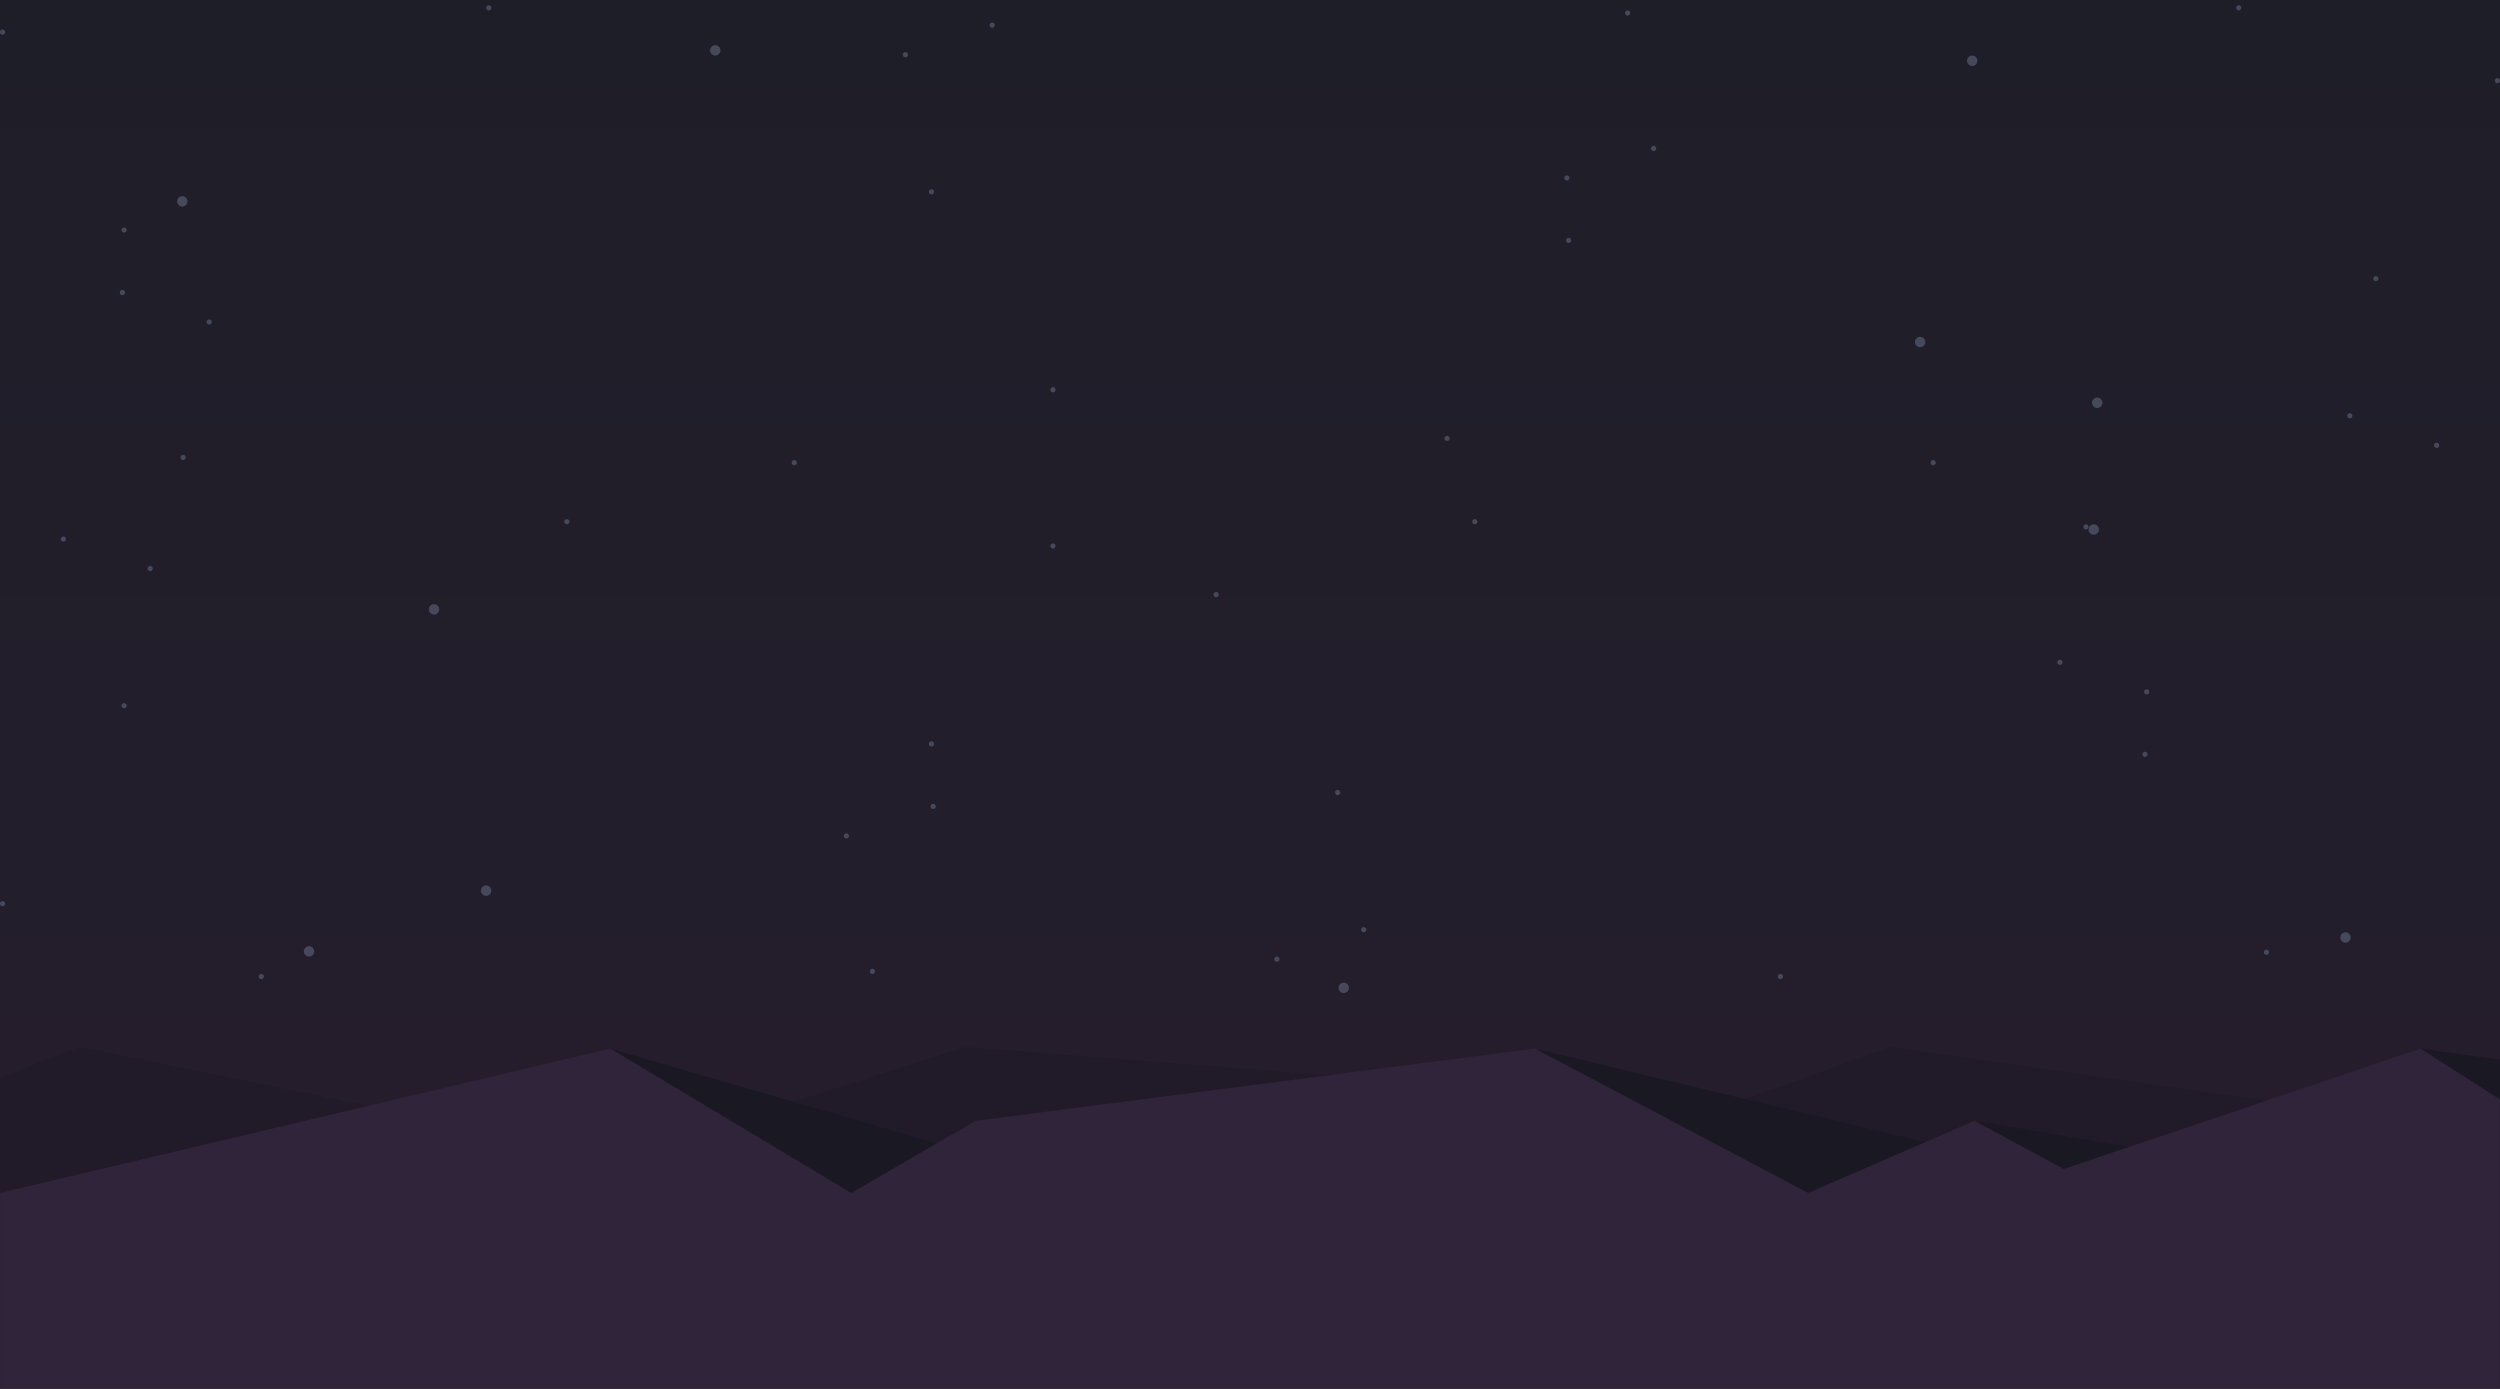 <svg width="1440" height="800" fill="none" xmlns="http://www.w3.org/2000/svg">
<rect width="1440" height="800" fill="url(#paint0_linear_10_72)"/>
<g clip-path="url(#clip0_10_72)">
<path fill-rule="evenodd" clip-rule="evenodd" d="M774 566C774.796 566 775.559 566.316 776.121 566.879C776.684 567.441 777 568.204 777 569C777 569.796 776.684 570.559 776.121 571.121C775.559 571.684 774.796 572 774 572C773.204 572 772.441 571.684 771.879 571.121C771.316 570.559 771 569.796 771 569C771 568.204 771.316 567.441 771.879 566.879C772.441 566.316 773.204 566 774 566ZM150.5 561C150.898 561 151.279 561.158 151.561 561.439C151.842 561.721 152 562.102 152 562.5C152 562.898 151.842 563.279 151.561 563.561C151.279 563.842 150.898 564 150.5 564C150.102 564 149.721 563.842 149.439 563.561C149.158 563.279 149 562.898 149 562.5C149 562.102 149.158 561.721 149.439 561.439C149.721 561.158 150.102 561 150.5 561ZM1025.5 561C1025.9 561 1026.28 561.158 1026.56 561.439C1026.84 561.721 1027 562.102 1027 562.5C1027 562.898 1026.84 563.279 1026.56 563.561C1026.28 563.842 1025.9 564 1025.5 564C1025.1 564 1024.72 563.842 1024.44 563.561C1024.16 563.279 1024 562.898 1024 562.5C1024 562.102 1024.16 561.721 1024.44 561.439C1024.72 561.158 1025.1 561 1025.5 561ZM502.5 558C502.898 558 503.279 558.158 503.561 558.439C503.842 558.721 504 559.102 504 559.5C504 559.898 503.842 560.279 503.561 560.561C503.279 560.842 502.898 561 502.5 561C502.102 561 501.721 560.842 501.439 560.561C501.158 560.279 501 559.898 501 559.5C501 559.102 501.158 558.721 501.439 558.439C501.721 558.158 502.102 558 502.5 558ZM735.5 551C735.898 551 736.279 551.158 736.561 551.439C736.842 551.721 737 552.102 737 552.5C737 552.898 736.842 553.279 736.561 553.561C736.279 553.842 735.898 554 735.5 554C735.102 554 734.721 553.842 734.439 553.561C734.158 553.279 734 552.898 734 552.5C734 552.102 734.158 551.721 734.439 551.439C734.721 551.158 735.102 551 735.5 551ZM178 545C178.796 545 179.559 545.316 180.121 545.879C180.684 546.441 181 547.204 181 548C181 548.796 180.684 549.559 180.121 550.121C179.559 550.684 178.796 551 178 551C177.204 551 176.441 550.684 175.879 550.121C175.316 549.559 175 548.796 175 548C175 547.204 175.316 546.441 175.879 545.879C176.441 545.316 177.204 545 178 545ZM1305.5 547C1305.9 547 1306.28 547.158 1306.56 547.439C1306.84 547.721 1307 548.102 1307 548.5C1307 548.898 1306.84 549.279 1306.56 549.561C1306.28 549.842 1305.9 550 1305.5 550C1305.1 550 1304.72 549.842 1304.44 549.561C1304.16 549.279 1304 548.898 1304 548.5C1304 548.102 1304.16 547.721 1304.44 547.439C1304.72 547.158 1305.1 547 1305.5 547ZM1351 537C1351.8 537 1352.56 537.316 1353.12 537.879C1353.68 538.441 1354 539.204 1354 540C1354 540.796 1353.68 541.559 1353.12 542.121C1352.56 542.684 1351.8 543 1351 543C1350.2 543 1349.44 542.684 1348.88 542.121C1348.32 541.559 1348 540.796 1348 540C1348 539.204 1348.32 538.441 1348.88 537.879C1349.44 537.316 1350.2 537 1351 537ZM785.5 534C785.898 534 786.279 534.158 786.561 534.439C786.842 534.721 787 535.102 787 535.5C787 535.898 786.842 536.279 786.561 536.561C786.279 536.842 785.898 537 785.5 537C785.102 537 784.721 536.842 784.439 536.561C784.158 536.279 784 535.898 784 535.5C784 535.102 784.158 534.721 784.439 534.439C784.721 534.158 785.102 534 785.5 534ZM1.5 519C1.898 519 2.279 519.158 2.561 519.439C2.842 519.721 3 520.102 3 520.5C3 520.898 2.842 521.279 2.561 521.561C2.279 521.842 1.898 522 1.5 522C1.102 522 0.721 521.842 0.439 521.561C0.158 521.279 0 520.898 0 520.5C0 520.102 0.158 519.721 0.439 519.439C0.721 519.158 1.102 519 1.5 519ZM280 510C280.796 510 281.559 510.316 282.121 510.879C282.684 511.441 283 512.204 283 513C283 513.796 282.684 514.559 282.121 515.121C281.559 515.684 280.796 516 280 516C279.204 516 278.441 515.684 277.879 515.121C277.316 514.559 277 513.796 277 513C277 512.204 277.316 511.441 277.879 510.879C278.441 510.316 279.204 510 280 510ZM487.5 480C487.898 480 488.279 480.158 488.561 480.439C488.842 480.721 489 481.102 489 481.5C489 481.898 488.842 482.279 488.561 482.561C488.279 482.842 487.898 483 487.5 483C487.102 483 486.721 482.842 486.439 482.561C486.158 482.279 486 481.898 486 481.5C486 481.102 486.158 480.721 486.439 480.439C486.721 480.158 487.102 480 487.5 480ZM537.5 463C537.898 463 538.279 463.158 538.561 463.439C538.842 463.721 539 464.102 539 464.5C539 464.898 538.842 465.279 538.561 465.561C538.279 465.842 537.898 466 537.5 466C537.102 466 536.721 465.842 536.439 465.561C536.158 465.279 536 464.898 536 464.5C536 464.102 536.158 463.721 536.439 463.439C536.721 463.158 537.102 463 537.5 463ZM770.5 455C770.898 455 771.279 455.158 771.561 455.439C771.842 455.721 772 456.102 772 456.5C772 456.898 771.842 457.279 771.561 457.561C771.279 457.842 770.898 458 770.5 458C770.102 458 769.721 457.842 769.439 457.561C769.158 457.279 769 456.898 769 456.5C769 456.102 769.158 455.721 769.439 455.439C769.721 455.158 770.102 455 770.5 455ZM1235.5 433C1235.9 433 1236.28 433.158 1236.56 433.439C1236.84 433.721 1237 434.102 1237 434.5C1237 434.898 1236.84 435.279 1236.56 435.561C1236.28 435.842 1235.9 436 1235.5 436C1235.1 436 1234.72 435.842 1234.44 435.561C1234.16 435.279 1234 434.898 1234 434.5C1234 434.102 1234.16 433.721 1234.44 433.439C1234.72 433.158 1235.1 433 1235.5 433ZM536.5 427C536.898 427 537.279 427.158 537.561 427.439C537.842 427.721 538 428.102 538 428.5C538 428.898 537.842 429.279 537.561 429.561C537.279 429.842 536.898 430 536.5 430C536.102 430 535.721 429.842 535.439 429.561C535.158 429.279 535 428.898 535 428.5C535 428.102 535.158 427.721 535.439 427.439C535.721 427.158 536.102 427 536.5 427ZM71.5 405C71.898 405 72.279 405.158 72.561 405.439C72.842 405.721 73 406.102 73 406.5C73 406.898 72.842 407.279 72.561 407.561C72.279 407.842 71.898 408 71.5 408C71.102 408 70.721 407.842 70.439 407.561C70.158 407.279 70 406.898 70 406.5C70 406.102 70.158 405.721 70.439 405.439C70.721 405.158 71.102 405 71.5 405ZM1236.5 397C1236.9 397 1237.28 397.158 1237.56 397.439C1237.84 397.721 1238 398.102 1238 398.5C1238 398.898 1237.84 399.279 1237.56 399.561C1237.28 399.842 1236.9 400 1236.5 400C1236.1 400 1235.72 399.842 1235.44 399.561C1235.16 399.279 1235 398.898 1235 398.5C1235 398.102 1235.16 397.721 1235.44 397.439C1235.72 397.158 1236.1 397 1236.5 397ZM1186.5 380C1186.9 380 1187.28 380.158 1187.56 380.439C1187.84 380.721 1188 381.102 1188 381.5C1188 381.898 1187.84 382.279 1187.56 382.561C1187.28 382.842 1186.9 383 1186.5 383C1186.1 383 1185.72 382.842 1185.44 382.561C1185.16 382.279 1185 381.898 1185 381.5C1185 381.102 1185.16 380.721 1185.44 380.439C1185.72 380.158 1186.1 380 1186.5 380ZM250 348C250.796 348 251.559 348.316 252.121 348.879C252.684 349.441 253 350.204 253 351C253 351.796 252.684 352.559 252.121 353.121C251.559 353.684 250.796 354 250 354C249.204 354 248.441 353.684 247.879 353.121C247.316 352.559 247 351.796 247 351C247 350.204 247.316 349.441 247.879 348.879C248.441 348.316 249.204 348 250 348ZM700.5 341C700.898 341 701.279 341.158 701.561 341.439C701.842 341.721 702 342.102 702 342.5C702 342.898 701.842 343.279 701.561 343.561C701.279 343.842 700.898 344 700.5 344C700.102 344 699.721 343.842 699.439 343.561C699.158 343.279 699 342.898 699 342.5C699 342.102 699.158 341.721 699.439 341.439C699.721 341.158 700.102 341 700.5 341ZM86.5 326C86.898 326 87.279 326.158 87.561 326.439C87.842 326.721 88 327.102 88 327.5C88 327.898 87.842 328.279 87.561 328.561C87.279 328.842 86.898 329 86.5 329C86.102 329 85.721 328.842 85.439 328.561C85.158 328.279 85 327.898 85 327.5C85 327.102 85.158 326.721 85.439 326.439C85.721 326.158 86.102 326 86.5 326ZM606.5 313C606.898 313 607.279 313.158 607.561 313.439C607.842 313.721 608 314.102 608 314.5C608 314.898 607.842 315.279 607.561 315.561C607.279 315.842 606.898 316 606.5 316C606.102 316 605.721 315.842 605.439 315.561C605.158 315.279 605 314.898 605 314.5C605 314.102 605.158 313.721 605.439 313.439C605.721 313.158 606.102 313 606.5 313ZM36.5 309C36.898 309 37.279 309.158 37.561 309.439C37.842 309.721 38 310.102 38 310.5C38 310.898 37.842 311.279 37.561 311.561C37.279 311.842 36.898 312 36.5 312C36.102 312 35.721 311.842 35.439 311.561C35.158 311.279 35 310.898 35 310.5C35 310.102 35.158 309.721 35.439 309.439C35.721 309.158 36.102 309 36.5 309ZM1206 302C1206.8 302 1207.56 302.316 1208.12 302.879C1208.68 303.441 1209 304.204 1209 305C1209 305.796 1208.68 306.559 1208.12 307.121C1207.56 307.684 1206.8 308 1206 308C1205.2 308 1204.44 307.684 1203.88 307.121C1203.32 306.559 1203 305.796 1203 305C1203 304.204 1203.32 303.441 1203.88 302.879C1204.44 302.316 1205.2 302 1206 302ZM1201.5 302C1201.9 302 1202.28 302.158 1202.56 302.439C1202.84 302.721 1203 303.102 1203 303.5C1203 303.898 1202.84 304.279 1202.56 304.561C1202.28 304.842 1201.9 305 1201.5 305C1201.1 305 1200.72 304.842 1200.44 304.561C1200.16 304.279 1200 303.898 1200 303.5C1200 303.102 1200.16 302.721 1200.44 302.439C1200.72 302.158 1201.1 302 1201.5 302ZM326.5 299C326.898 299 327.279 299.158 327.561 299.439C327.842 299.721 328 300.102 328 300.5C328 300.898 327.842 301.279 327.561 301.561C327.279 301.842 326.898 302 326.5 302C326.102 302 325.721 301.842 325.439 301.561C325.158 301.279 325 300.898 325 300.5C325 300.102 325.158 299.721 325.439 299.439C325.721 299.158 326.102 299 326.5 299ZM849.5 299C849.898 299 850.279 299.158 850.561 299.439C850.842 299.721 851 300.102 851 300.5C851 300.898 850.842 301.279 850.561 301.561C850.279 301.842 849.898 302 849.5 302C849.102 302 848.721 301.842 848.439 301.561C848.158 301.279 848 300.898 848 300.5C848 300.102 848.158 299.721 848.439 299.439C848.721 299.158 849.102 299 849.5 299ZM457.5 265C457.898 265 458.279 265.158 458.561 265.439C458.842 265.721 459 266.102 459 266.5C459 266.898 458.842 267.279 458.561 267.561C458.279 267.842 457.898 268 457.5 268C457.102 268 456.721 267.842 456.439 267.561C456.158 267.279 456 266.898 456 266.5C456 266.102 456.158 265.721 456.439 265.439C456.721 265.158 457.102 265 457.5 265ZM1113.5 265C1113.9 265 1114.28 265.158 1114.56 265.439C1114.84 265.721 1115 266.102 1115 266.5C1115 266.898 1114.84 267.279 1114.56 267.561C1114.28 267.842 1113.9 268 1113.5 268C1113.1 268 1112.72 267.842 1112.44 267.561C1112.16 267.279 1112 266.898 1112 266.5C1112 266.102 1112.16 265.721 1112.44 265.439C1112.72 265.158 1113.1 265 1113.5 265ZM105.5 262C105.898 262 106.279 262.158 106.561 262.439C106.842 262.721 107 263.102 107 263.5C107 263.898 106.842 264.279 106.561 264.561C106.279 264.842 105.898 265 105.5 265C105.102 265 104.721 264.842 104.439 264.561C104.158 264.279 104 263.898 104 263.5C104 263.102 104.158 262.721 104.439 262.439C104.721 262.158 105.102 262 105.5 262ZM1403.5 255C1403.9 255 1404.28 255.158 1404.56 255.439C1404.84 255.721 1405 256.102 1405 256.5C1405 256.898 1404.84 257.279 1404.56 257.561C1404.28 257.842 1403.9 258 1403.5 258C1403.1 258 1402.72 257.842 1402.44 257.561C1402.16 257.279 1402 256.898 1402 256.5C1402 256.102 1402.16 255.721 1402.44 255.439C1402.72 255.158 1403.1 255 1403.5 255ZM833.5 251C833.898 251 834.279 251.158 834.561 251.439C834.842 251.721 835 252.102 835 252.5C835 252.898 834.842 253.279 834.561 253.561C834.279 253.842 833.898 254 833.5 254C833.102 254 832.721 253.842 832.439 253.561C832.158 253.279 832 252.898 832 252.5C832 252.102 832.158 251.721 832.439 251.439C832.721 251.158 833.102 251 833.5 251ZM1353.5 238C1353.9 238 1354.28 238.158 1354.56 238.439C1354.84 238.721 1355 239.102 1355 239.5C1355 239.898 1354.84 240.279 1354.56 240.561C1354.28 240.842 1353.9 241 1353.5 241C1353.1 241 1352.72 240.842 1352.44 240.561C1352.16 240.279 1352 239.898 1352 239.5C1352 239.102 1352.16 238.721 1352.44 238.439C1352.72 238.158 1353.1 238 1353.5 238ZM1208 229C1208.8 229 1209.56 229.316 1210.12 229.879C1210.68 230.441 1211 231.204 1211 232C1211 232.796 1210.68 233.559 1210.12 234.121C1209.56 234.684 1208.8 235 1208 235C1207.2 235 1206.44 234.684 1205.88 234.121C1205.32 233.559 1205 232.796 1205 232C1205 231.204 1205.32 230.441 1205.88 229.879C1206.44 229.316 1207.2 229 1208 229ZM606.5 223C606.898 223 607.279 223.158 607.561 223.439C607.842 223.721 608 224.102 608 224.5C608 224.898 607.842 225.279 607.561 225.561C607.279 225.842 606.898 226 606.5 226C606.102 226 605.721 225.842 605.439 225.561C605.158 225.279 605 224.898 605 224.5C605 224.102 605.158 223.721 605.439 223.439C605.721 223.158 606.102 223 606.5 223ZM1106 194C1106.39 194 1106.78 194.078 1107.15 194.228C1107.51 194.379 1107.84 194.6 1108.12 194.879C1108.4 195.157 1108.62 195.488 1108.77 195.852C1108.92 196.216 1109 196.606 1109 197C1109 197.394 1108.92 197.784 1108.77 198.148C1108.62 198.512 1108.4 198.843 1108.12 199.121C1107.84 199.4 1107.51 199.621 1107.15 199.772C1106.78 199.922 1106.39 200 1106 200C1105.2 200 1104.44 199.684 1103.88 199.121C1103.32 198.559 1103 197.796 1103 197C1103 196.204 1103.32 195.441 1103.88 194.879C1104.44 194.316 1105.2 194 1106 194ZM120.5 184C120.898 184 121.279 184.158 121.561 184.439C121.842 184.721 122 185.102 122 185.5C122 185.898 121.842 186.279 121.561 186.561C121.279 186.842 120.898 187 120.5 187C120.102 187 119.721 186.842 119.439 186.561C119.158 186.279 119 185.898 119 185.5C119 185.102 119.158 184.721 119.439 184.439C119.721 184.158 120.102 184 120.5 184ZM70.5 167C70.898 167 71.279 167.158 71.561 167.439C71.842 167.721 72 168.102 72 168.5C72 168.898 71.842 169.279 71.561 169.561C71.279 169.842 70.898 170 70.5 170C70.102 170 69.721 169.842 69.439 169.561C69.158 169.279 69 168.898 69 168.5C69 168.102 69.158 167.721 69.439 167.439C69.721 167.158 70.102 167 70.5 167ZM1368.5 159C1368.9 159 1369.28 159.158 1369.56 159.439C1369.84 159.721 1370 160.102 1370 160.5C1370 160.898 1369.84 161.279 1369.56 161.561C1369.28 161.842 1368.9 162 1368.5 162C1368.1 162 1367.72 161.842 1367.44 161.561C1367.16 161.279 1367 160.898 1367 160.5C1367 160.102 1367.16 159.721 1367.44 159.439C1367.72 159.158 1368.1 159 1368.5 159ZM903.5 137C903.898 137 904.279 137.158 904.561 137.439C904.842 137.721 905 138.102 905 138.5C905 138.898 904.842 139.279 904.561 139.561C904.279 139.842 903.898 140 903.5 140C903.102 140 902.721 139.842 902.439 139.561C902.158 139.279 902 138.898 902 138.5C902 138.102 902.158 137.721 902.439 137.439C902.721 137.158 903.102 137 903.5 137ZM71.5 131C71.898 131 72.279 131.158 72.561 131.439C72.842 131.721 73 132.102 73 132.5C73 132.898 72.842 133.279 72.561 133.561C72.279 133.842 71.898 134 71.5 134C71.102 134 70.721 133.842 70.439 133.561C70.158 133.279 70 132.898 70 132.5C70 132.102 70.158 131.721 70.439 131.439C70.721 131.158 71.102 131 71.5 131ZM105 113C105.796 113 106.559 113.316 107.121 113.879C107.684 114.441 108 115.204 108 116C108 116.796 107.684 117.559 107.121 118.121C106.559 118.684 105.796 119 105 119C104.204 119 103.441 118.684 102.879 118.121C102.316 117.559 102 116.796 102 116C102 115.204 102.316 114.441 102.879 113.879C103.441 113.316 104.204 113 105 113ZM536.5 109C536.898 109 537.279 109.158 537.561 109.439C537.842 109.721 538 110.102 538 110.5C538 110.898 537.842 111.279 537.561 111.561C537.279 111.842 536.898 112 536.5 112C536.102 112 535.721 111.842 535.439 111.561C535.158 111.279 535 110.898 535 110.5C535 110.102 535.158 109.721 535.439 109.439C535.721 109.158 536.102 109 536.5 109ZM902.5 101C902.898 101 903.279 101.158 903.561 101.439C903.842 101.721 904 102.102 904 102.5C904 102.898 903.842 103.279 903.561 103.561C903.279 103.842 902.898 104 902.5 104C902.102 104 901.721 103.842 901.439 103.561C901.158 103.279 901 102.898 901 102.5C901 102.102 901.158 101.721 901.439 101.439C901.721 101.158 902.102 101 902.5 101ZM952.5 84C952.898 84 953.279 84.158 953.561 84.439C953.842 84.721 954 85.102 954 85.5C954 85.898 953.842 86.279 953.561 86.561C953.279 86.842 952.898 87 952.5 87C952.102 87 951.721 86.842 951.439 86.561C951.158 86.279 951 85.898 951 85.5C951 85.102 951.158 84.721 951.439 84.439C951.721 84.158 952.102 84 952.5 84ZM1438.5 45C1438.9 45 1439.28 45.158 1439.56 45.439C1439.84 45.721 1440 46.102 1440 46.5C1440 46.898 1439.84 47.279 1439.56 47.561C1439.28 47.842 1438.9 48 1438.5 48C1438.1 48 1437.72 47.842 1437.44 47.561C1437.16 47.279 1437 46.898 1437 46.5C1437 46.102 1437.16 45.721 1437.44 45.439C1437.72 45.158 1438.1 45 1438.5 45ZM1136 32C1136.8 32 1137.56 32.316 1138.12 32.879C1138.68 33.441 1139 34.204 1139 35C1139 35.796 1138.68 36.559 1138.12 37.121C1137.56 37.684 1136.8 38 1136 38C1135.2 38 1134.44 37.684 1133.88 37.121C1133.32 36.559 1133 35.796 1133 35C1133 34.204 1133.32 33.441 1133.88 32.879C1134.44 32.316 1135.2 32 1136 32ZM521.5 30C521.898 30 522.279 30.158 522.561 30.439C522.842 30.721 523 31.102 523 31.5C523 31.898 522.842 32.279 522.561 32.561C522.279 32.842 521.898 33 521.5 33C521.102 33 520.721 32.842 520.439 32.561C520.158 32.279 520 31.898 520 31.5C520 31.102 520.158 30.721 520.439 30.439C520.721 30.158 521.102 30 521.5 30ZM412 26C412.796 26 413.559 26.316 414.121 26.879C414.684 27.441 415 28.204 415 29C415 29.796 414.684 30.559 414.121 31.121C413.559 31.684 412.796 32 412 32C411.204 32 410.441 31.684 409.879 31.121C409.316 30.559 409 29.796 409 29C409 28.204 409.316 27.441 409.879 26.879C410.441 26.316 411.204 26 412 26ZM1.5 17C1.898 17 2.279 17.158 2.561 17.439C2.842 17.721 3 18.102 3 18.5C3 18.898 2.842 19.279 2.561 19.561C2.279 19.842 1.898 20 1.5 20C1.102 20 0.721 19.842 0.439 19.561C0.158 19.279 0 18.898 0 18.5C0 18.102 0.158 17.721 0.439 17.439C0.721 17.158 1.102 17 1.5 17ZM571.5 13C571.898 13 572.279 13.158 572.561 13.439C572.842 13.721 573 14.102 573 14.5C573 14.898 572.842 15.279 572.561 15.561C572.279 15.842 571.898 16 571.5 16C571.102 16 570.721 15.842 570.439 15.561C570.158 15.279 570 14.898 570 14.5C570 14.102 570.158 13.721 570.439 13.439C570.721 13.158 571.102 13 571.5 13ZM937.5 6C937.898 6 938.279 6.158 938.561 6.439C938.842 6.721 939 7.102 939 7.5C939 7.898 938.842 8.279 938.561 8.561C938.279 8.842 937.898 9 937.5 9C937.102 9 936.721 8.842 936.439 8.561C936.158 8.279 936 7.898 936 7.5C936 7.102 936.158 6.721 936.439 6.439C936.721 6.158 937.102 6 937.5 6ZM281.5 3C281.898 3 282.279 3.158 282.561 3.439C282.842 3.721 283 4.102 283 4.5C283 4.898 282.842 5.279 282.561 5.561C282.279 5.842 281.898 6 281.5 6C281.102 6 280.721 5.842 280.439 5.561C280.158 5.279 280 4.898 280 4.5C280 4.102 280.158 3.721 280.439 3.439C280.721 3.158 281.102 3 281.5 3ZM1289.5 3C1289.9 3 1290.28 3.158 1290.56 3.439C1290.84 3.721 1291 4.102 1291 4.5C1291 4.898 1290.84 5.279 1290.56 5.561C1290.28 5.842 1289.9 6 1289.5 6C1289.1 6 1288.72 5.842 1288.44 5.561C1288.16 5.279 1288 4.898 1288 4.5C1288 4.102 1288.16 3.721 1288.44 3.439C1288.72 3.158 1289.1 3 1289.5 3Z" fill="#46485B"/>
</g>
<g clip-path="url(#clip1_10_72)">
<mask id="mask0_10_72" style="mask-type:luminance" maskUnits="userSpaceOnUse" x="0" y="603" width="1440" height="197">
<path d="M0 603H1440V800H0V603Z" fill="white"/>
</mask>
<g mask="url(#mask0_10_72)">
<path fill-rule="evenodd" clip-rule="evenodd" d="M1440 653.205L1088.5 603L949.669 653.205L878 628.102L556 603L398.525 653.205L302.718 628.102L251.39 644.863L45.704 603L0 620.701V763H1440V653.205Z" fill="#211A29"/>
<path fill-rule="evenodd" clip-rule="evenodd" d="M1394.3 604L1488.94 673.336L1538.99 623.887L1394.3 604ZM1137.28 645.576L1188.61 673.336L1269.21 667.91L1137.28 645.576ZM884 604L1041.47 687.151L1122.4 661.089L884 604ZM351.496 604L490.331 687.151L539.652 658.625L351.496 604Z" fill="#1A1823"/>
<path fill-rule="evenodd" clip-rule="evenodd" d="M0 687.151L351.496 604L490.331 687.151L562 645.576L884 604L1041.47 687.151L1137.28 645.576L1188.61 673.336L1394.3 604L1440 633.317V869H0V687.151Z" fill="#2F2439"/>
</g>
</g>
<defs>
<linearGradient id="paint0_linear_10_72" x1="720" y1="0" x2="720" y2="588.5" gradientUnits="userSpaceOnUse">
<stop stop-color="#1E1E28"/>
<stop offset="1" stop-color="#241E2C"/>
<stop offset="1" stop-color="#251D2C"/>
</linearGradient>
<clipPath id="clip0_10_72">
<rect width="1440" height="569" fill="white" transform="translate(0 3)"/>
</clipPath>
<clipPath id="clip1_10_72">
<rect width="1440" height="197" fill="white" transform="translate(0 603)"/>
</clipPath>
</defs>
</svg>
